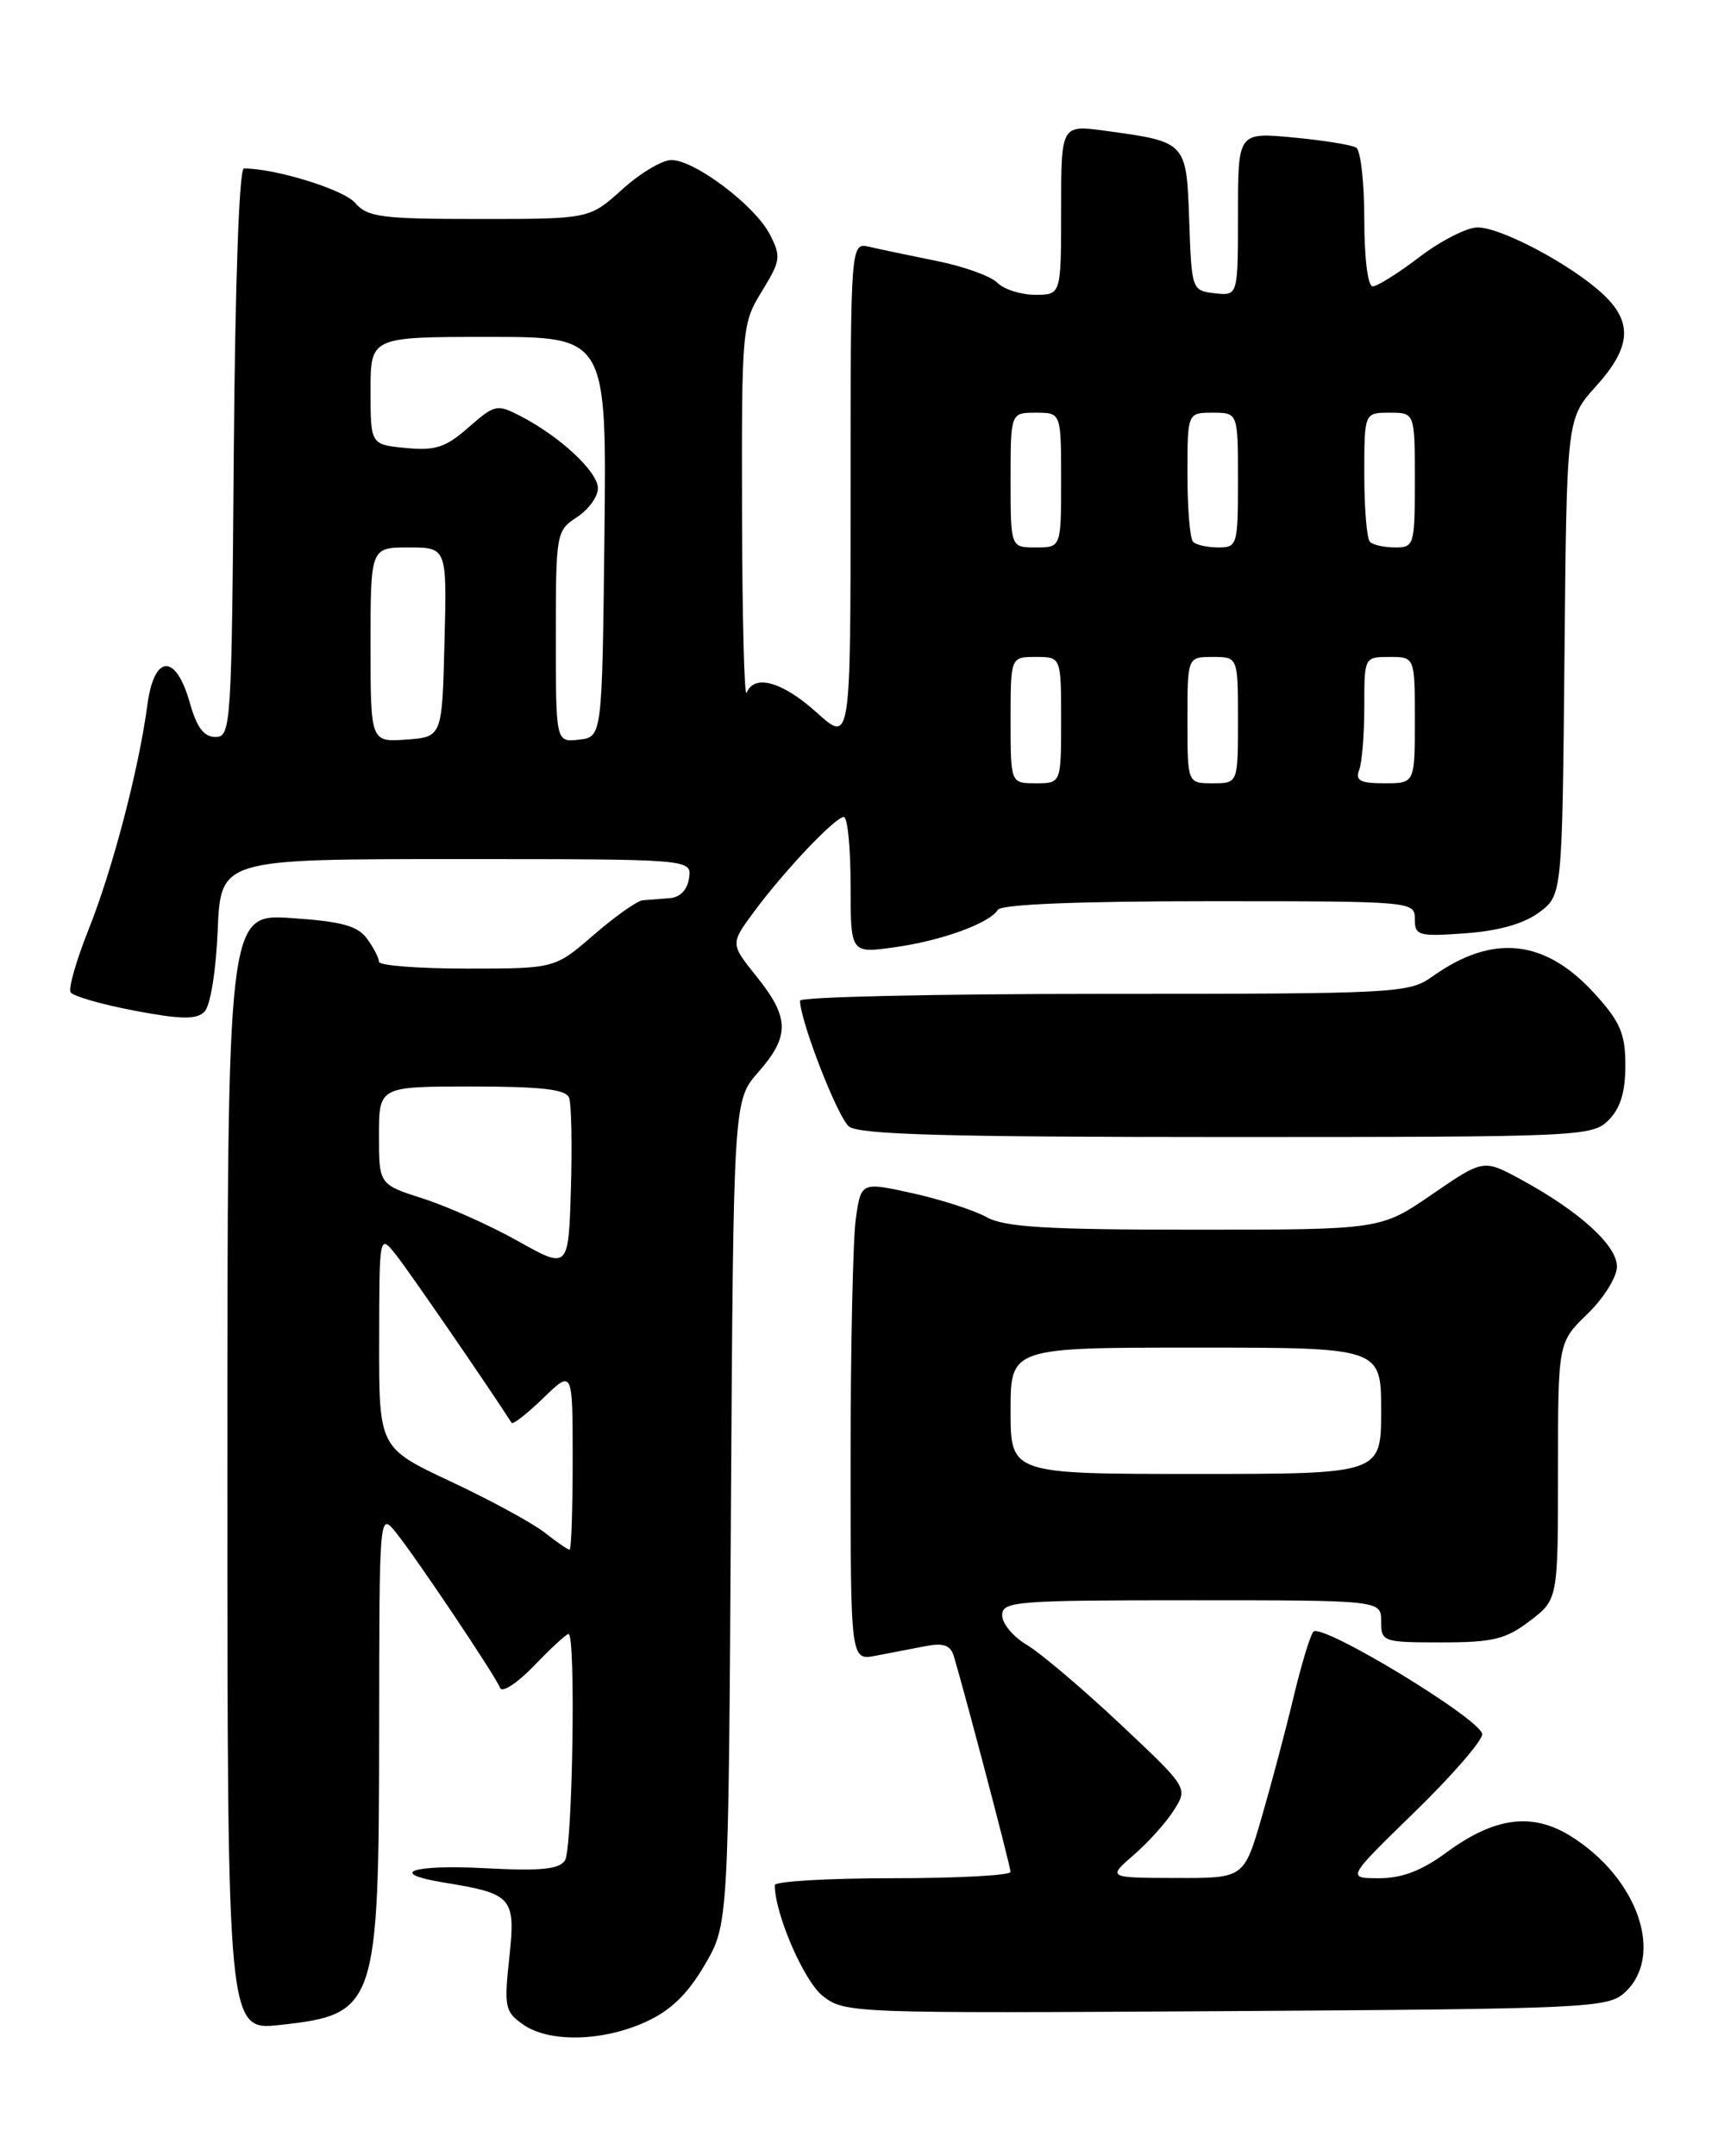 <?xml version="1.0" encoding="UTF-8" standalone="no"?>
<!DOCTYPE svg PUBLIC "-//W3C//DTD SVG 1.1//EN" "http://www.w3.org/Graphics/SVG/1.1/DTD/svg11.dtd" >
<svg xmlns="http://www.w3.org/2000/svg" xmlns:xlink="http://www.w3.org/1999/xlink" version="1.1" viewBox="0 0 204 256">
 <g >
 <path fill="currentColor"
d=" M 76.65 240.07 C 79.61 238.73 81.63 236.79 83.65 233.34 C 86.50 228.50 86.50 228.50 86.79 179.58 C 87.09 130.66 87.09 130.66 90.04 127.30 C 93.80 123.02 93.76 120.83 89.86 115.97 C 86.72 112.06 86.72 112.06 89.51 108.28 C 93.12 103.39 99.18 97.00 100.20 97.00 C 100.64 97.00 101.00 100.64 101.00 105.09 C 101.00 113.19 101.00 113.19 106.15 112.48 C 111.75 111.71 117.49 109.63 118.49 108.02 C 118.89 107.37 128.10 107.00 143.56 107.00 C 167.80 107.00 168.00 107.02 168.00 109.12 C 168.00 111.09 168.42 111.21 174.01 110.81 C 177.97 110.52 180.96 109.67 182.76 108.33 C 185.50 106.29 185.50 106.29 185.77 78.00 C 186.03 49.71 186.03 49.71 189.52 45.85 C 193.72 41.20 193.92 38.22 190.25 34.84 C 186.47 31.37 178.24 27.00 175.45 27.00 C 174.19 27.00 171.09 28.58 168.57 30.50 C 166.05 32.43 163.54 34.00 162.99 34.00 C 162.42 34.00 162.00 30.64 162.00 26.06 C 162.00 21.69 161.57 17.85 161.04 17.53 C 160.51 17.20 157.14 16.66 153.54 16.32 C 147.00 15.71 147.00 15.71 147.00 25.42 C 147.00 35.13 147.00 35.13 144.25 34.82 C 141.52 34.50 141.50 34.43 141.21 26.21 C 140.88 16.81 140.92 16.85 131.25 15.53 C 126.00 14.81 126.00 14.81 126.00 24.91 C 126.00 35.00 126.00 35.00 122.93 35.00 C 121.24 35.00 119.21 34.36 118.43 33.57 C 117.64 32.78 114.41 31.62 111.25 30.99 C 108.09 30.35 104.49 29.60 103.25 29.31 C 101.00 28.78 101.00 28.78 101.00 58.51 C 101.00 88.23 101.00 88.23 97.00 84.62 C 92.93 80.94 89.57 79.99 88.66 82.25 C 88.38 82.94 88.14 73.38 88.11 61.00 C 88.06 38.94 88.11 38.42 90.47 34.58 C 92.70 30.95 92.77 30.46 91.40 27.81 C 89.63 24.39 82.49 19.00 79.72 19.00 C 78.63 19.00 76.00 20.57 73.87 22.50 C 69.99 26.00 69.99 26.00 56.91 26.00 C 45.25 26.00 43.64 25.79 42.16 24.08 C 40.80 22.50 32.70 20.00 28.96 20.00 C 28.40 20.00 27.92 33.60 27.76 53.75 C 27.51 86.21 27.43 87.50 25.59 87.50 C 24.22 87.50 23.37 86.38 22.56 83.51 C 20.89 77.54 18.31 77.63 17.50 83.69 C 16.47 91.40 13.36 103.25 10.51 110.38 C 9.06 114.01 8.10 117.36 8.39 117.82 C 8.68 118.28 12.09 119.26 15.99 120.00 C 21.55 121.05 23.33 121.07 24.28 120.12 C 24.98 119.42 25.65 115.29 25.85 110.45 C 26.21 102.00 26.21 102.00 54.17 102.00 C 82.14 102.00 82.14 102.00 81.82 104.25 C 81.62 105.66 80.76 106.55 79.50 106.64 C 78.40 106.72 76.96 106.84 76.31 106.89 C 75.66 106.95 73.04 108.80 70.50 111.00 C 65.88 115.00 65.88 115.00 55.44 115.00 C 49.70 115.00 45.00 114.64 45.00 114.19 C 45.00 113.75 44.36 112.51 43.58 111.45 C 42.47 109.92 40.56 109.40 34.58 109.00 C 27.00 108.50 27.00 108.50 27.00 174.80 C 27.00 241.10 27.00 241.10 33.25 240.42 C 44.71 239.17 44.99 238.33 45.02 205.28 C 45.04 179.50 45.04 179.50 47.05 182.00 C 49.45 184.99 58.75 198.85 59.39 200.41 C 59.64 201.01 61.46 199.81 63.44 197.75 C 65.41 195.69 67.25 194.00 67.51 194.00 C 68.39 194.00 67.99 219.46 67.09 220.88 C 66.42 221.94 64.22 222.16 57.61 221.81 C 48.88 221.35 45.89 222.40 52.75 223.52 C 60.86 224.84 61.24 225.27 60.48 232.39 C 59.84 238.29 59.96 238.86 62.12 240.37 C 65.20 242.53 71.52 242.40 76.65 240.07 Z  M 192.90 236.60 C 197.71 232.23 194.50 222.95 186.46 217.97 C 181.90 215.16 177.46 215.75 171.76 219.94 C 168.83 222.10 166.48 223.00 163.76 223.00 C 159.90 223.00 159.90 223.00 167.95 215.17 C 172.38 210.86 176.00 206.69 176.00 205.91 C 176.00 204.21 156.93 192.63 155.95 193.73 C 155.58 194.16 154.52 197.65 153.60 201.50 C 152.68 205.35 150.98 211.76 149.82 215.75 C 147.71 223.00 147.71 223.00 139.60 222.97 C 131.50 222.95 131.50 222.95 134.64 220.22 C 136.37 218.73 138.52 216.32 139.42 214.88 C 141.06 212.26 141.06 212.26 132.97 204.65 C 128.52 200.47 123.55 196.26 121.94 195.30 C 120.32 194.35 119.00 192.77 119.00 191.78 C 119.00 190.12 120.57 190.00 141.50 190.00 C 164.00 190.00 164.00 190.00 164.00 192.50 C 164.00 194.93 164.19 195.00 171.16 195.00 C 177.29 195.00 178.79 194.63 181.66 192.45 C 185.00 189.90 185.00 189.90 185.00 174.65 C 185.00 159.39 185.00 159.39 188.50 156.00 C 190.44 154.12 192.00 151.61 192.00 150.38 C 192.00 147.86 187.53 143.81 180.64 140.06 C 176.15 137.62 176.15 137.62 170.04 141.81 C 163.94 146.00 163.94 146.00 141.87 146.00 C 124.21 146.00 119.28 145.70 117.15 144.51 C 115.69 143.70 111.74 142.42 108.36 141.67 C 102.23 140.32 102.23 140.32 101.61 144.80 C 101.28 147.26 101.00 160.05 101.00 173.22 C 101.00 197.16 101.00 197.16 104.00 196.58 C 105.65 196.26 108.29 195.75 109.87 195.45 C 112.07 195.03 112.87 195.32 113.28 196.70 C 114.72 201.57 119.99 221.59 119.99 222.25 C 120.00 222.66 113.70 223.00 106.00 223.00 C 98.30 223.00 92.00 223.37 92.00 223.82 C 92.00 227.22 95.46 235.22 97.69 236.97 C 100.30 239.03 101.04 239.05 145.57 238.78 C 188.42 238.51 190.90 238.40 192.90 236.60 Z  M 191.00 133.00 C 192.41 131.59 193.00 129.67 193.00 126.50 C 193.00 122.75 192.41 121.35 189.43 118.06 C 183.51 111.50 177.29 110.81 170.10 115.93 C 167.29 117.93 166.00 118.00 131.10 118.00 C 111.24 118.00 95.00 118.36 95.00 118.81 C 95.00 121.19 99.47 132.68 100.81 133.75 C 102.01 134.71 112.55 135.00 145.69 135.00 C 187.67 135.00 189.06 134.94 191.00 133.00 Z  M 64.66 181.95 C 63.22 180.82 58.21 178.10 53.52 175.90 C 45.00 171.90 45.00 171.90 45.02 159.20 C 45.04 146.50 45.04 146.50 47.03 149.00 C 48.52 150.86 57.91 164.52 60.75 168.93 C 60.91 169.17 62.60 167.84 64.51 165.99 C 68.00 162.61 68.00 162.61 68.00 173.30 C 68.00 179.19 67.84 184.00 67.63 184.00 C 67.43 184.00 66.09 183.08 64.66 181.95 Z  M 61.50 147.35 C 58.20 145.50 53.14 143.24 50.25 142.31 C 45.00 140.63 45.00 140.63 45.00 134.82 C 45.00 129.00 45.00 129.00 56.03 129.00 C 64.25 129.00 67.19 129.34 67.57 130.32 C 67.85 131.05 67.95 135.93 67.79 141.17 C 67.50 150.71 67.50 150.71 61.50 147.35 Z  M 120.00 85.50 C 120.00 78.00 120.00 78.00 123.00 78.00 C 126.00 78.00 126.00 78.00 126.00 85.50 C 126.00 93.00 126.00 93.00 123.00 93.00 C 120.00 93.00 120.00 93.00 120.00 85.50 Z  M 141.00 85.50 C 141.00 78.00 141.00 78.00 144.00 78.00 C 147.00 78.00 147.00 78.00 147.00 85.50 C 147.00 93.00 147.00 93.00 144.00 93.00 C 141.00 93.00 141.00 93.00 141.00 85.50 Z  M 161.39 91.42 C 161.73 90.55 162.00 87.17 162.00 83.92 C 162.00 78.01 162.00 78.00 165.00 78.00 C 168.00 78.00 168.00 78.00 168.00 85.50 C 168.00 93.00 168.00 93.00 164.39 93.00 C 161.51 93.00 160.91 92.68 161.39 91.42 Z  M 44.00 76.56 C 44.00 65.00 44.00 65.00 48.53 65.00 C 53.07 65.00 53.07 65.00 52.78 76.25 C 52.50 87.50 52.50 87.50 48.25 87.81 C 44.00 88.11 44.00 88.11 44.00 76.56 Z  M 66.00 75.59 C 66.00 63.31 66.05 63.01 68.50 61.41 C 69.88 60.51 71.00 58.96 71.00 57.97 C 71.00 56.02 66.51 51.83 61.82 49.41 C 59.02 47.96 58.75 48.01 55.64 50.74 C 52.93 53.12 51.71 53.53 48.20 53.19 C 44.00 52.79 44.00 52.79 44.00 46.39 C 44.00 40.00 44.00 40.00 58.02 40.00 C 72.04 40.00 72.04 40.00 71.77 63.75 C 71.50 87.50 71.50 87.50 68.75 87.82 C 66.00 88.13 66.00 88.13 66.00 75.59 Z  M 120.00 57.00 C 120.00 49.00 120.00 49.00 123.00 49.00 C 126.00 49.00 126.00 49.00 126.00 57.00 C 126.00 65.00 126.00 65.00 123.00 65.00 C 120.00 65.00 120.00 65.00 120.00 57.00 Z  M 141.67 64.33 C 141.30 63.97 141.00 60.37 141.00 56.33 C 141.00 49.00 141.00 49.00 144.00 49.00 C 147.00 49.00 147.00 49.00 147.00 57.00 C 147.00 64.71 146.92 65.00 144.67 65.00 C 143.38 65.00 142.03 64.70 141.67 64.33 Z  M 162.67 64.33 C 162.30 63.97 162.00 60.37 162.00 56.33 C 162.00 49.00 162.00 49.00 165.00 49.00 C 168.00 49.00 168.00 49.00 168.00 57.00 C 168.00 64.71 167.92 65.00 165.67 65.00 C 164.38 65.00 163.03 64.70 162.67 64.33 Z  M 120.00 167.50 C 120.00 160.00 120.00 160.00 142.00 160.00 C 164.00 160.00 164.00 160.00 164.00 167.50 C 164.00 175.00 164.00 175.00 142.00 175.00 C 120.00 175.00 120.00 175.00 120.00 167.50 Z "/>
</g>
</svg>